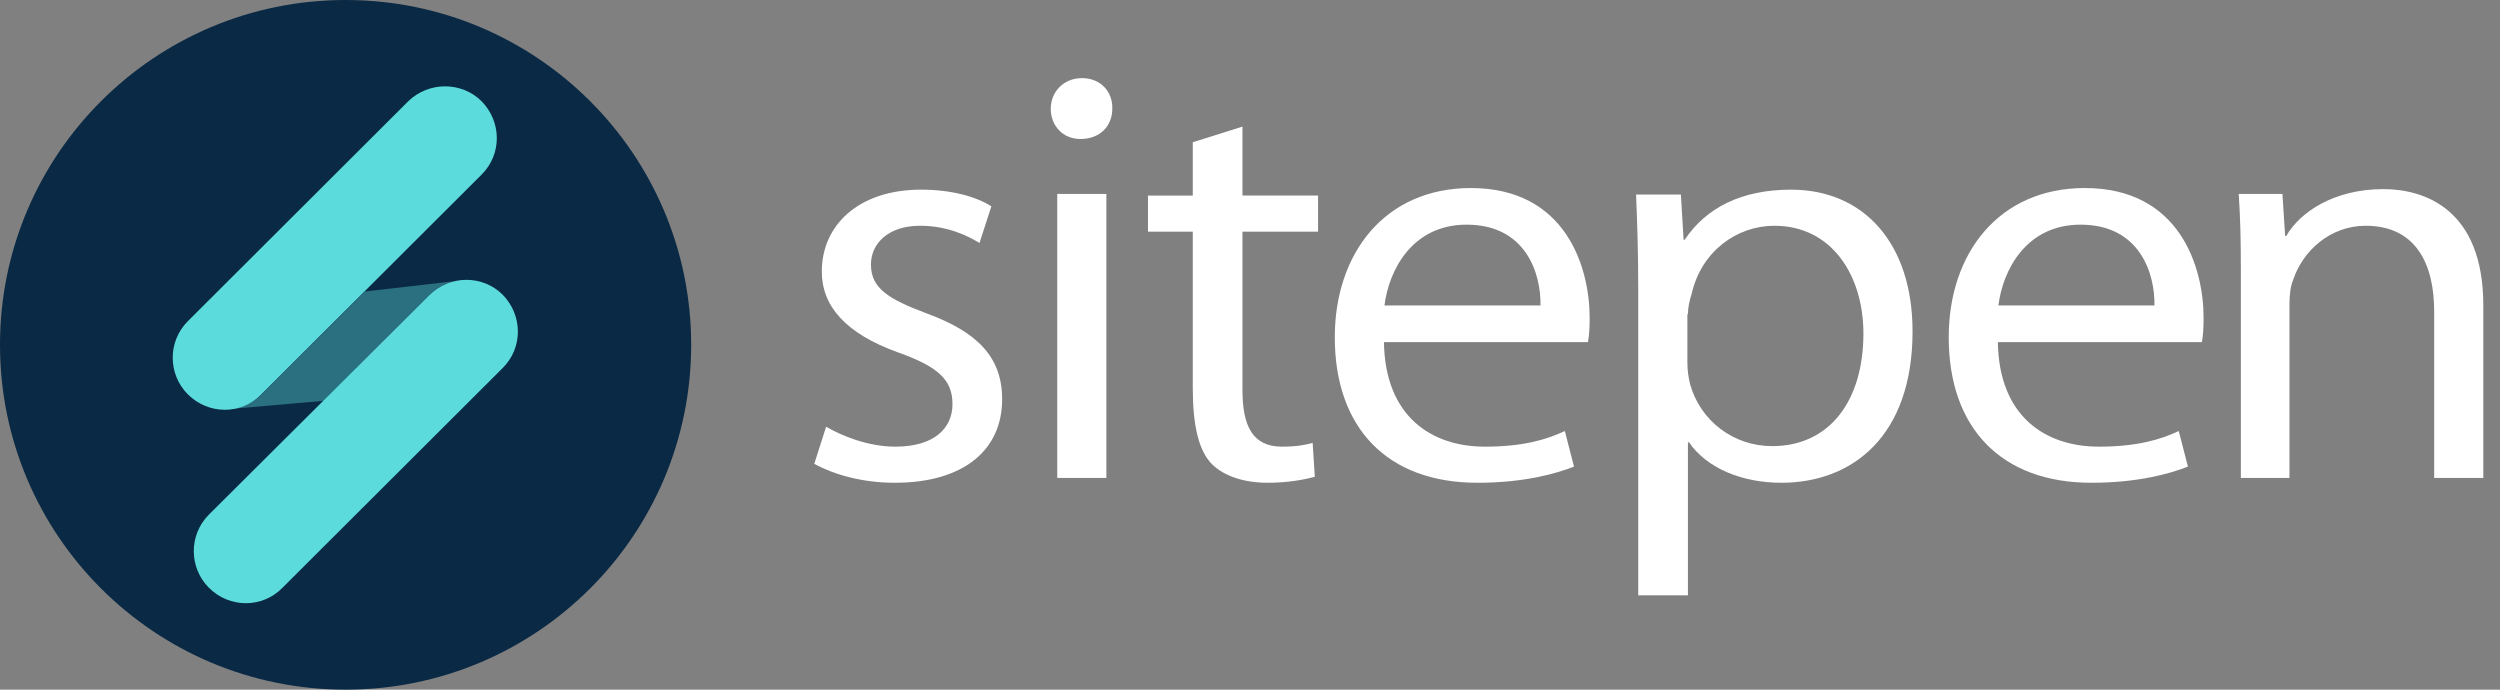 <svg fill="none" height="40" viewBox="0 0 145 40" width="145" xmlns="http://www.w3.org/2000/svg"><rect x="0" y="0" width="145" height="40" fill="#808080" stroke="none"/><g fill="#fff"><path d="m47.227 26.906c1.159.625 2.787 1.094 4.666 1.094 4.009 0 6.232-1.906 6.232-4.844 0-2.469-1.472-3.906-4.353-4.969-2.255-.844-3.257-1.469-3.257-2.844 0-1.219 1.002-2.25 2.85-2.25 1.597 0 2.787.594 3.445 1l.689-2.125c-.877-.562-2.317-.969-4.071-.969-3.633 0-5.763 2.062-5.763 4.75 0 2 1.378 3.594 4.416 4.688 2.286.812 3.163 1.562 3.163 3 0 1.406-1.065 2.469-3.32 2.469-1.566 0-3.1-.625-4.009-1.156z"/><path d="m64.17 27.719v-16.469h-2.85v16.469zm-1.409-23.188c-1.096 0-1.817.812-1.817 1.781s.689 1.75 1.722 1.75c1.159 0 1.848-.781 1.848-1.75.031-1-.689-1.781-1.754-1.781z"/><path d="m69.181 8.25v3.094h-2.599v2.094h2.599v9.062c0 2.188.344 3.656 1.127 4.438.689.656 1.785 1.062 3.226 1.062 1.19 0 2.13-.188 2.725-.344l-.125-1.969c-.438.125-.94.219-1.785.219-1.691 0-2.286-1.187-2.286-3.281v-9.188h4.385v-2.094h-4.385v-4z"/><path d="m92.106 19.812c.063-.344.094-.781.094-1.375 0-2.938-1.378-7.531-6.89-7.531-4.98 0-7.892 3.781-7.892 8.656 0 5.25 3.038 8.438 8.268 8.438 2.725 0 4.572-.531 5.606-.938l-.532-2.062c-1.065.5-2.443.906-4.635.906-3.132 0-5.794-1.781-5.856-6.062h11.838zm-11.807-2.094c.251-2.031 1.597-4.688 4.76-4.688 3.476 0 4.322 2.875 4.29 4.688z"/><path d="m95.05 34.531h2.85v-8.875h.063c1.034 1.5 3.069 2.344 5.355 2.344 4.103 0 7.61-2.688 7.61-8.781 0-5.094-2.818-8.219-7.046-8.219-2.85 0-4.917 1.031-6.17 2.906h-.063l-.157-2.625h-2.599c.063 1.594.125 3.281.125 5.438v17.812zm2.85-16.312c0-.375.094-.812.219-1.188.564-2.469 2.631-3.937 4.792-3.937 3.351 0 5.167 2.906 5.167 6.25 0 3.875-1.941 6.531-5.292 6.531-2.255 0-4.166-1.469-4.761-3.594-.094-.375-.157-.812-.157-1.25v-2.813z"/><path d="m127.714 19.812c.063-.344.094-.781.094-1.375 0-2.938-1.378-7.531-6.889-7.531-4.98 0-7.893 3.781-7.893 8.656 0 5.25 3.038 8.438 8.268 8.438 2.725 0 4.573-.531 5.606-.938l-.532-2.062c-1.065.5-2.443.906-4.635.906-3.132 0-5.794-1.781-5.857-6.062h11.838zm-11.806-2.094c.25-2.031 1.597-4.688 4.76-4.688 3.476 0 4.322 2.875 4.291 4.688z"/><path d="m129.939 27.719h2.85v-10.094c0-.531.062-1.031.219-1.406.564-1.688 2.161-3.125 4.196-3.125 2.944 0 3.978 2.25 3.978 4.969v9.656h2.85v-10c0-5.594-3.414-6.75-5.794-6.75-2.85 0-4.823 1.312-5.637 2.719h-.063l-.157-2.438h-2.536c.094 1.344.125 2.719.125 4.438v12.031z"/></g><path d="m20.044 40c11.07 0 20.044-8.954 20.044-20s-8.974-20-20.044-20c-11.07 0-20.044 8.954-20.044 20s8.974 20 20.044 20z" fill="#0a2944"/><path d="m26.338 16.312-5.167.594-5.982 5.969c-1.065 1.062-2.317.625-2.161.875l5.731-.5 6.17-6.156c.376-.375.877-.656 1.409-.781z" fill="#5cdbdd" opacity=".4"/><path d="m23.676 5.875-12.778 12.75c-1.19 1.188-1.159 3.094 0 4.25 1.19 1.188 3.1 1.188 4.259 0l12.778-12.75c1.19-1.188 1.159-3.062 0-4.25-1.159-1.156-3.069-1.156-4.259 0z" fill="#5cdbdd"/><path d="m24.898 17.125-12.778 12.719c-1.19 1.188-1.159 3.094 0 4.25 1.19 1.188 3.1 1.188 4.259 0l12.778-12.75c1.19-1.188 1.159-3.062 0-4.25-1.159-1.156-3.069-1.156-4.259.031z" fill="#5cdbdd"/></svg>